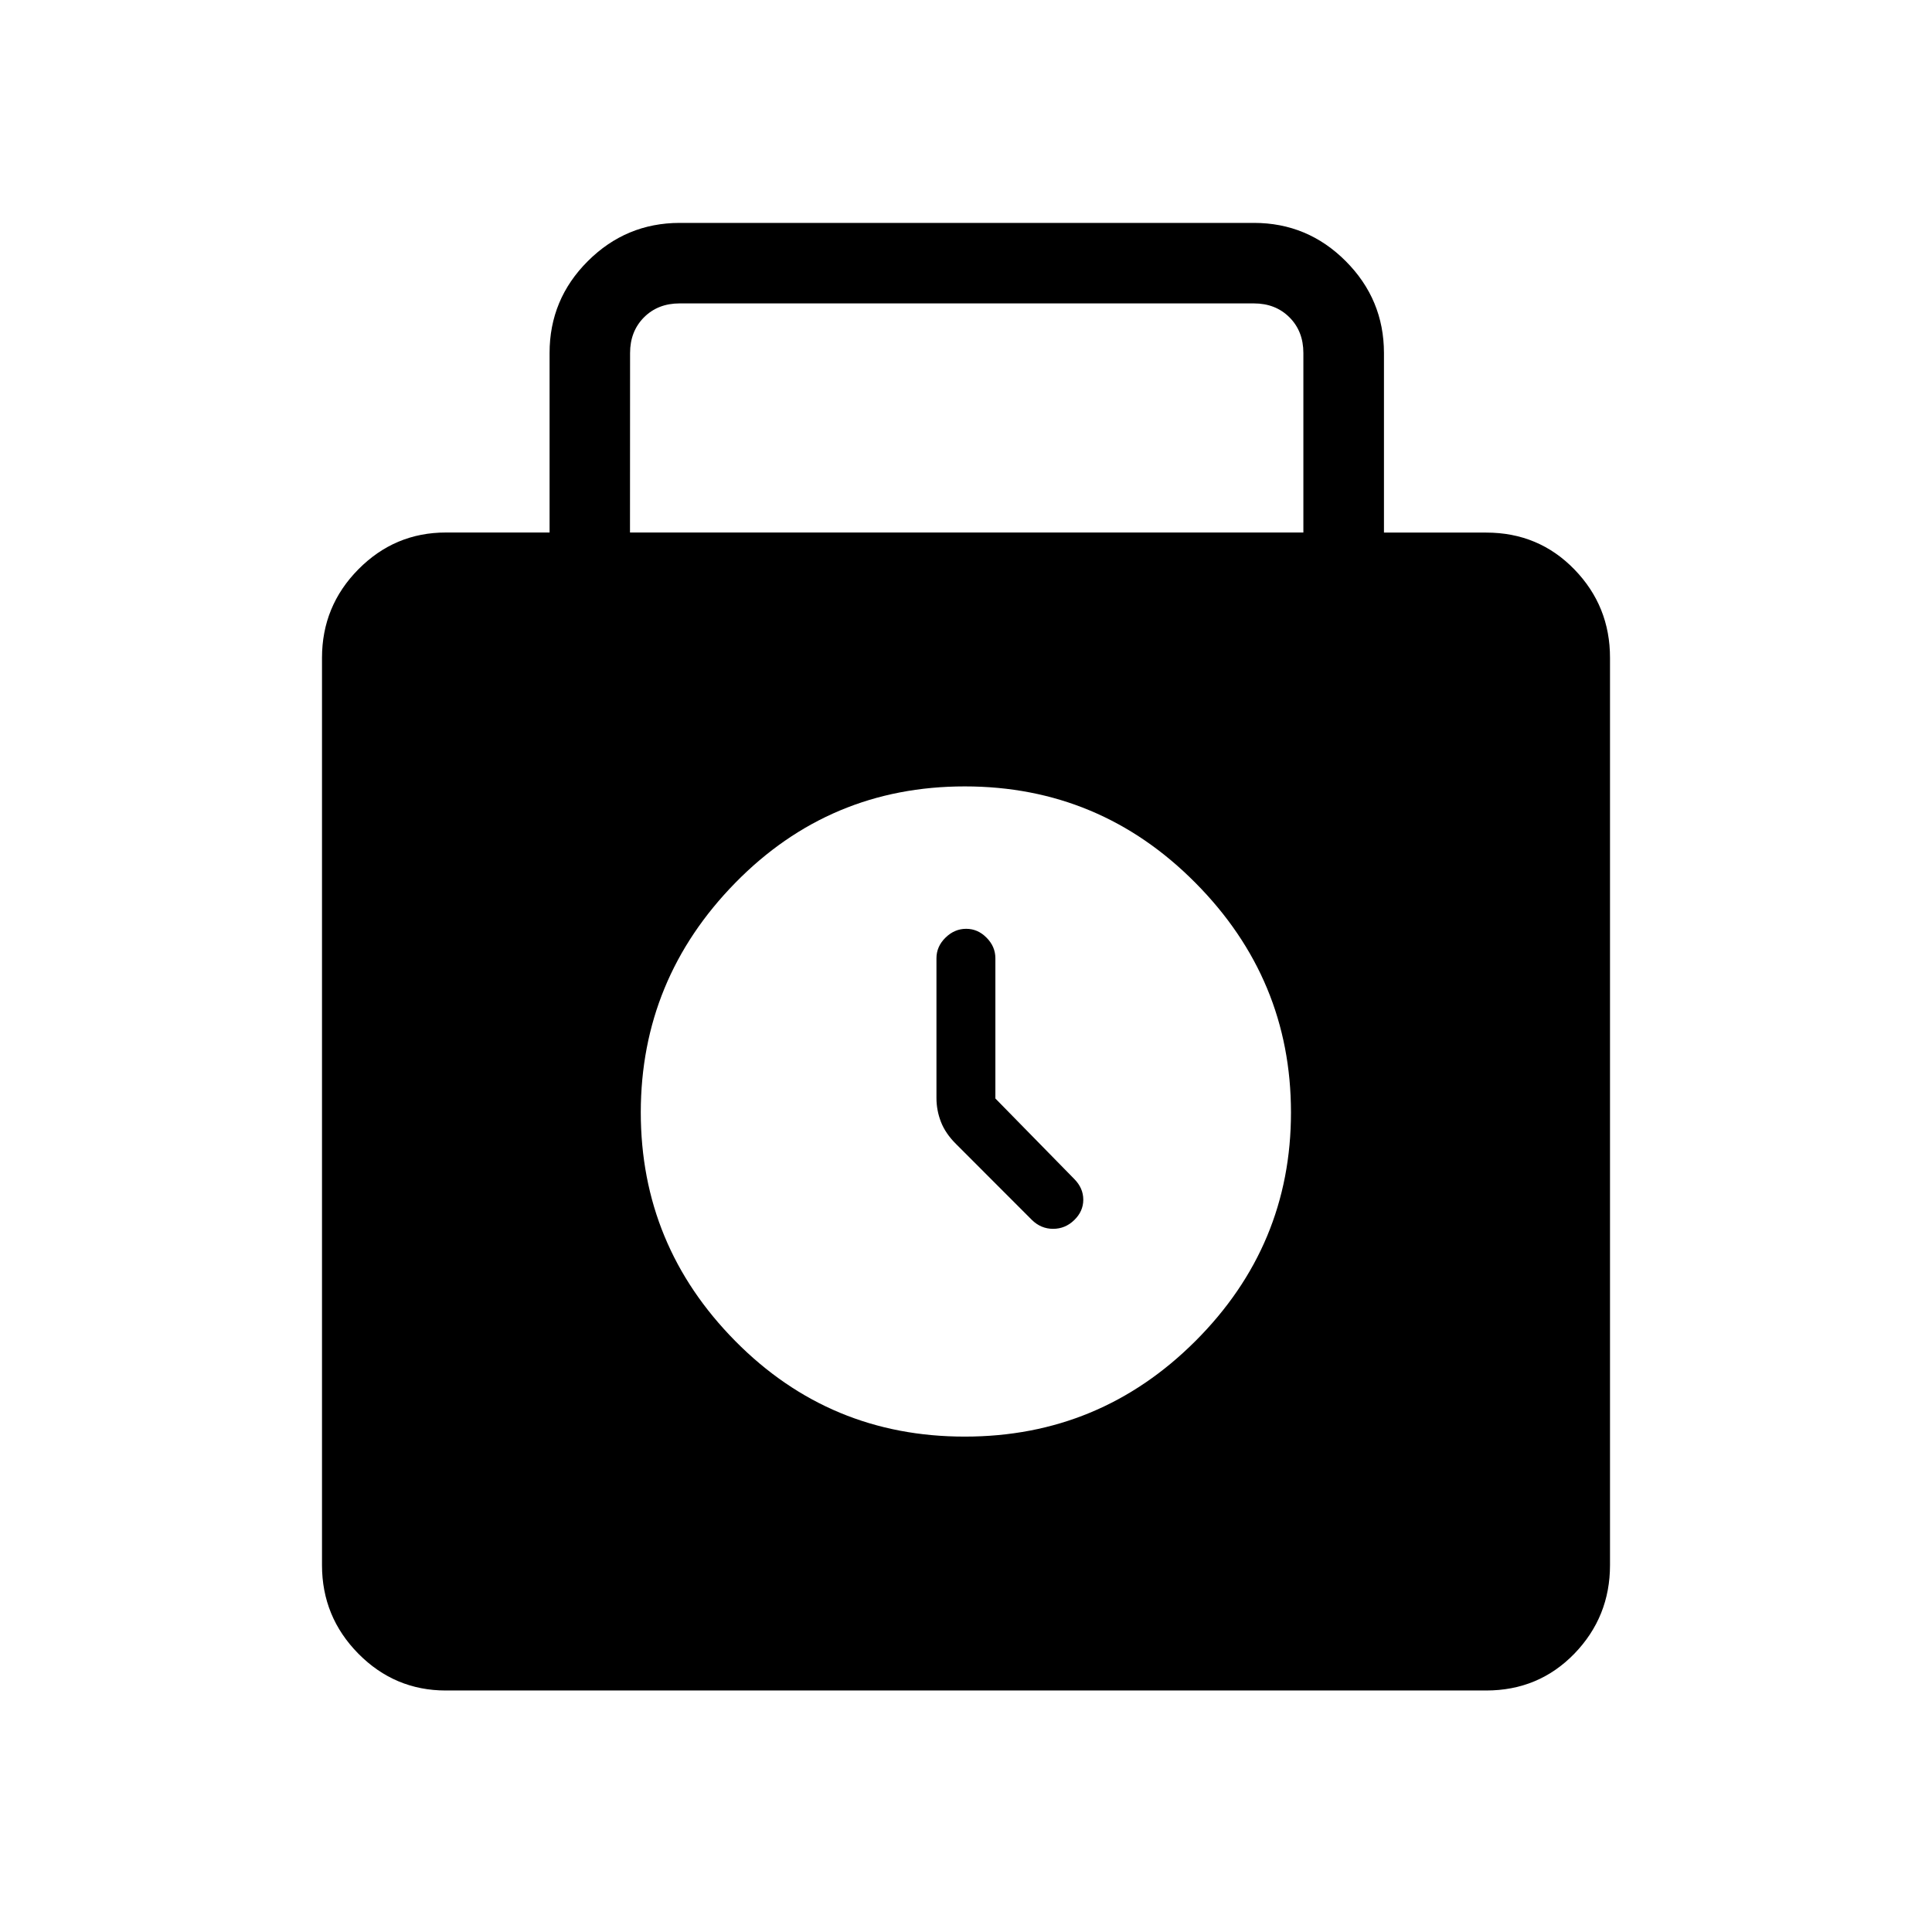 <svg xmlns="http://www.w3.org/2000/svg" xmlns:xlink="http://www.w3.org/1999/xlink" width="24" height="24" viewBox="0 0 24 24"><path fill="currentColor" d="M5.539 21q-.635 0-1.087-.457Q4 20.085 4 19.443V8.172q0-.643.452-1.1t1.087-.457h1.288v-2.23q0-.667.475-1.141t1.14-.475h7.135q.666 0 1.14.475t.475 1.14v2.232h1.27q.651 0 1.095.457t.443 1.1v11.27q0 .642-.443 1.1q-.444.457-1.096.457zM7.826 6.615h8.365v-2.23q0-.27-.173-.443t-.442-.173H8.442q-.269 0-.442.173q-.173.174-.173.443zm4.16 11.231q1.676 0 2.864-1.187t1.187-2.842t-1.187-2.85q-1.188-1.198-2.865-1.198t-2.85 1.197t-1.175 2.851q0 1.654 1.174 2.842t2.851 1.187m.38-4.2v-1.742q0-.146-.11-.256q-.108-.11-.253-.11t-.257.11t-.112.256v1.736q0 .153.056.297t.187.274l.942.943q.113.111.264.111t.263-.109t.112-.253t-.112-.257z"/></svg>